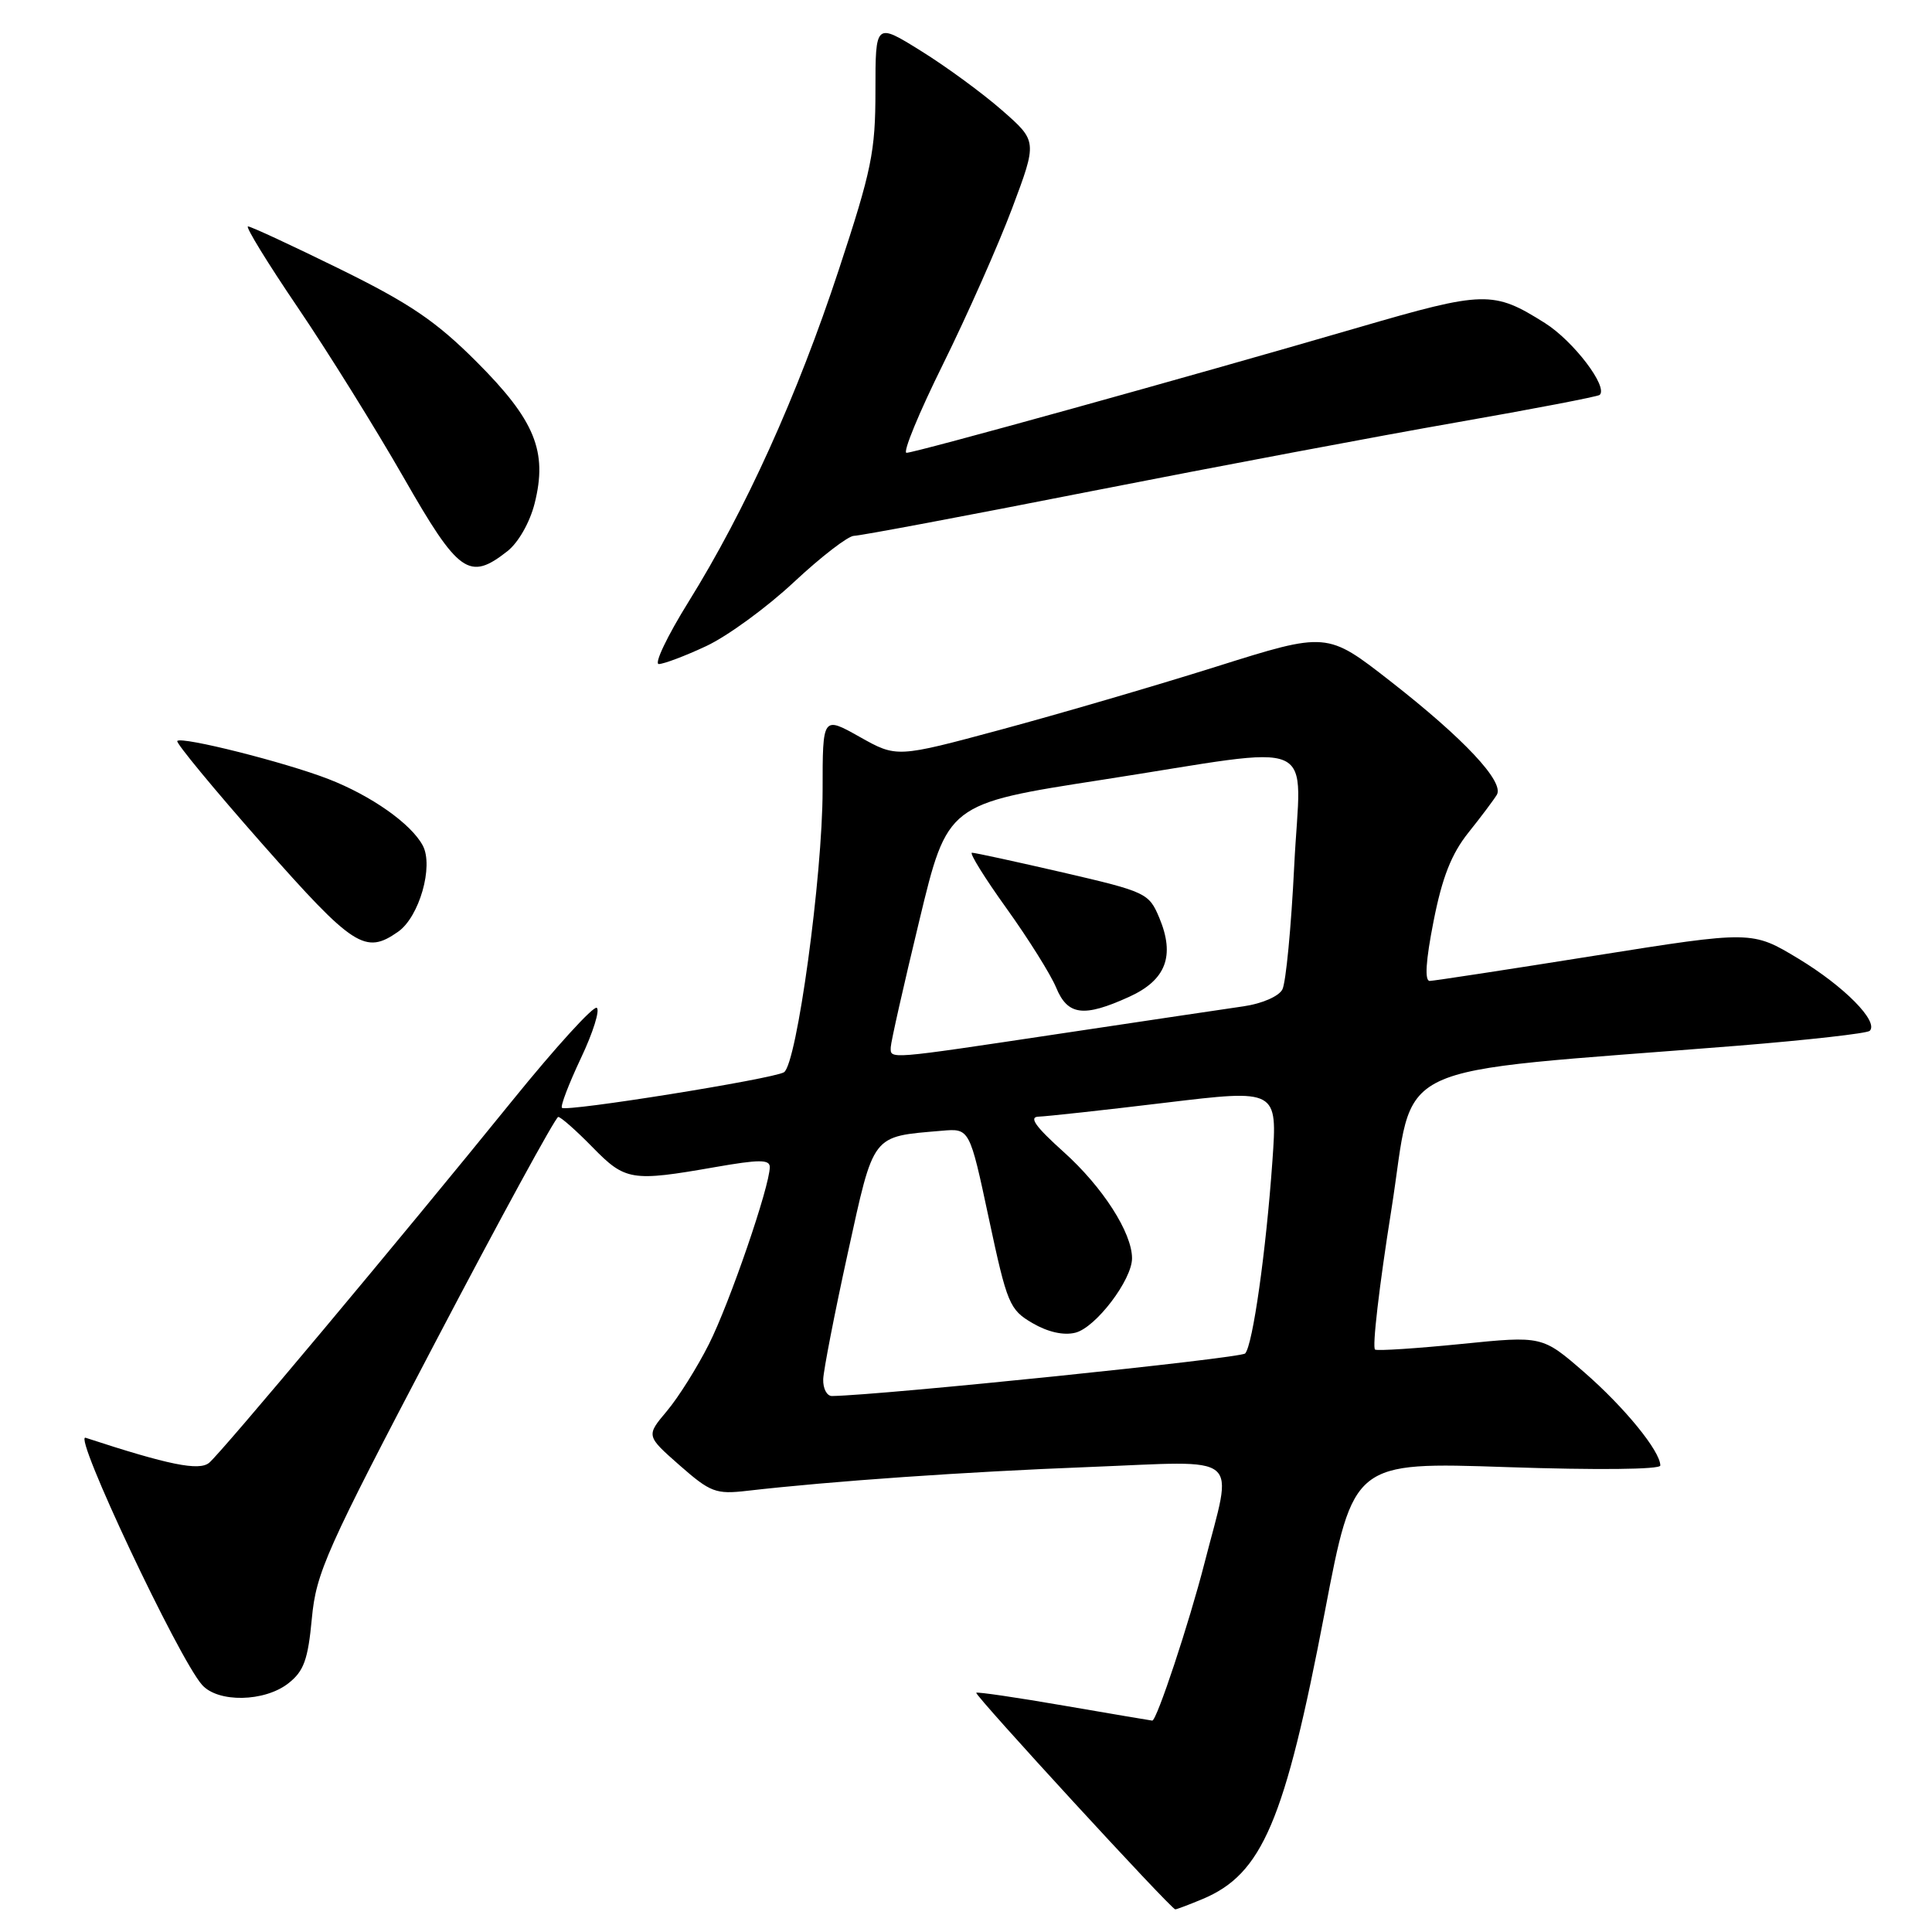 <?xml version="1.0" encoding="UTF-8" standalone="no"?>
<!DOCTYPE svg PUBLIC "-//W3C//DTD SVG 1.1//EN" "http://www.w3.org/Graphics/SVG/1.1/DTD/svg11.dtd" >
<svg xmlns="http://www.w3.org/2000/svg" xmlns:xlink="http://www.w3.org/1999/xlink" version="1.1" viewBox="0 0 256 256">
 <g >
 <path fill="currentColor"
d=" M 159.33 251.64 C 167.27 248.32 170.23 241.36 175.54 213.60 C 179.34 193.71 179.34 193.71 199.67 194.40 C 211.52 194.80 220.00 194.72 220.00 194.19 C 220.00 192.29 215.26 186.48 209.93 181.84 C 204.36 177.00 204.36 177.00 193.66 178.08 C 187.77 178.67 182.62 179.01 182.21 178.83 C 181.79 178.65 182.76 170.35 184.35 160.38 C 187.59 140.06 182.72 142.37 230.31 138.56 C 239.56 137.81 247.40 136.93 247.75 136.59 C 248.97 135.36 244.37 130.70 238.32 127.04 C 232.16 123.32 232.16 123.32 211.33 126.63 C 199.87 128.46 190.03 129.96 189.45 129.98 C 188.75 129.99 188.92 127.31 189.95 122.09 C 191.09 116.28 192.31 113.17 194.56 110.34 C 196.25 108.23 197.95 105.96 198.34 105.31 C 199.35 103.60 193.99 97.88 184.24 90.27 C 175.84 83.71 175.84 83.71 161.17 88.33 C 153.10 90.87 140.27 94.62 132.66 96.67 C 118.82 100.40 118.82 100.40 113.91 97.64 C 109.00 94.88 109.00 94.88 109.00 104.69 C 108.99 116.10 105.58 141.03 103.88 142.08 C 102.44 142.96 75.03 147.36 74.46 146.79 C 74.24 146.57 75.37 143.61 76.97 140.22 C 78.58 136.83 79.52 133.82 79.07 133.54 C 78.62 133.27 73.61 138.77 67.94 145.77 C 52.92 164.32 29.37 192.45 27.71 193.83 C 26.38 194.93 22.36 194.12 11.34 190.51 C 9.61 189.94 23.62 219.68 26.77 223.25 C 28.87 225.64 35.06 225.53 38.22 223.04 C 40.26 221.44 40.81 219.92 41.32 214.47 C 41.89 208.38 43.18 205.48 57.64 177.93 C 66.27 161.47 73.62 148.00 73.97 148.00 C 74.31 148.00 76.35 149.80 78.50 152.00 C 82.86 156.46 83.66 156.59 94.75 154.65 C 100.58 153.63 102.00 153.62 102.00 154.64 C 102.00 157.18 96.68 172.66 93.94 178.10 C 92.39 181.18 89.88 185.18 88.36 186.98 C 85.61 190.25 85.61 190.25 90.05 194.16 C 94.14 197.75 94.86 198.02 99.00 197.54 C 110.11 196.26 127.90 195.02 144.25 194.39 C 164.98 193.58 163.40 192.27 159.60 207.12 C 157.57 215.05 153.27 228.02 152.68 227.99 C 152.58 227.99 147.35 227.10 141.06 226.02 C 134.77 224.93 129.50 224.16 129.36 224.30 C 129.08 224.58 155.19 253.00 155.73 253.00 C 155.91 253.00 157.53 252.39 159.33 251.64 Z  M 52.75 123.46 C 55.56 121.50 57.48 114.77 56.02 112.04 C 54.48 109.15 49.18 105.42 43.50 103.22 C 37.77 101.00 24.11 97.56 23.49 98.18 C 23.26 98.40 28.32 104.53 34.73 111.80 C 46.85 125.52 48.39 126.52 52.75 123.46 Z  M 93.58 85.61 C 96.37 84.31 101.61 80.49 105.21 77.12 C 108.81 73.76 112.39 71.00 113.16 71.00 C 113.93 71.00 128.05 68.35 144.53 65.10 C 161.01 61.86 182.82 57.75 193.00 55.97 C 203.18 54.19 211.71 52.55 211.96 52.33 C 213.13 51.28 208.50 45.20 204.72 42.81 C 197.86 38.49 196.72 38.52 179.97 43.40 C 157.63 49.91 121.25 60.00 120.12 60.00 C 119.58 60.00 121.76 54.71 124.96 48.25 C 128.15 41.79 132.27 32.50 134.11 27.61 C 137.45 18.71 137.45 18.71 132.77 14.61 C 130.19 12.35 125.36 8.81 122.04 6.75 C 116.00 2.99 116.00 2.99 116.00 12.01 C 116.00 20.11 115.50 22.53 111.14 35.76 C 105.65 52.42 98.77 67.62 91.23 79.75 C 88.41 84.29 86.64 88.00 87.30 87.99 C 87.96 87.98 90.79 86.92 93.58 85.61 Z  M 67.24 73.03 C 68.69 71.89 70.21 69.21 70.84 66.71 C 72.58 59.81 70.89 55.68 63.14 47.93 C 57.76 42.55 54.31 40.21 45.02 35.64 C 38.71 32.54 33.24 30.00 32.86 30.00 C 32.48 30.00 35.45 34.84 39.46 40.75 C 43.47 46.66 49.77 56.79 53.47 63.25 C 60.78 76.03 62.17 77.02 67.24 73.03 Z  M 109.08 182.75 C 109.13 181.51 110.59 174.00 112.33 166.07 C 115.85 150.06 115.40 150.64 124.80 149.83 C 128.48 149.51 128.48 149.51 131.03 161.47 C 133.45 172.79 133.76 173.54 136.81 175.32 C 138.85 176.51 140.94 176.98 142.49 176.59 C 145.19 175.92 150.00 169.59 150.00 166.73 C 150.00 163.34 146.11 157.28 140.94 152.64 C 137.17 149.25 136.28 147.99 137.64 147.96 C 138.66 147.93 146.20 147.11 154.39 146.12 C 169.27 144.33 169.27 144.33 168.60 153.85 C 167.76 165.77 166.00 178.24 164.99 179.34 C 164.40 179.98 116.91 184.87 110.25 184.98 C 109.56 184.99 109.04 183.99 109.08 182.75 Z  M 118.03 138.75 C 118.05 138.06 119.75 130.53 121.81 122.00 C 125.54 106.50 125.54 106.50 146.02 103.33 C 175.56 98.75 172.34 97.30 171.49 114.75 C 171.09 122.86 170.39 130.22 169.92 131.11 C 169.45 132.02 167.21 132.99 164.79 133.34 C 162.43 133.68 151.50 135.31 140.50 136.96 C 117.37 140.43 117.99 140.38 118.03 138.75 Z  M 149.61 132.09 C 154.50 129.87 155.72 126.67 153.62 121.63 C 152.24 118.34 151.89 118.17 140.85 115.61 C 134.61 114.17 129.18 112.99 128.79 112.99 C 128.41 113.00 130.46 116.31 133.36 120.35 C 136.26 124.39 139.22 129.12 139.94 130.85 C 141.47 134.56 143.58 134.83 149.61 132.09 Z "/>
</g>
</svg>